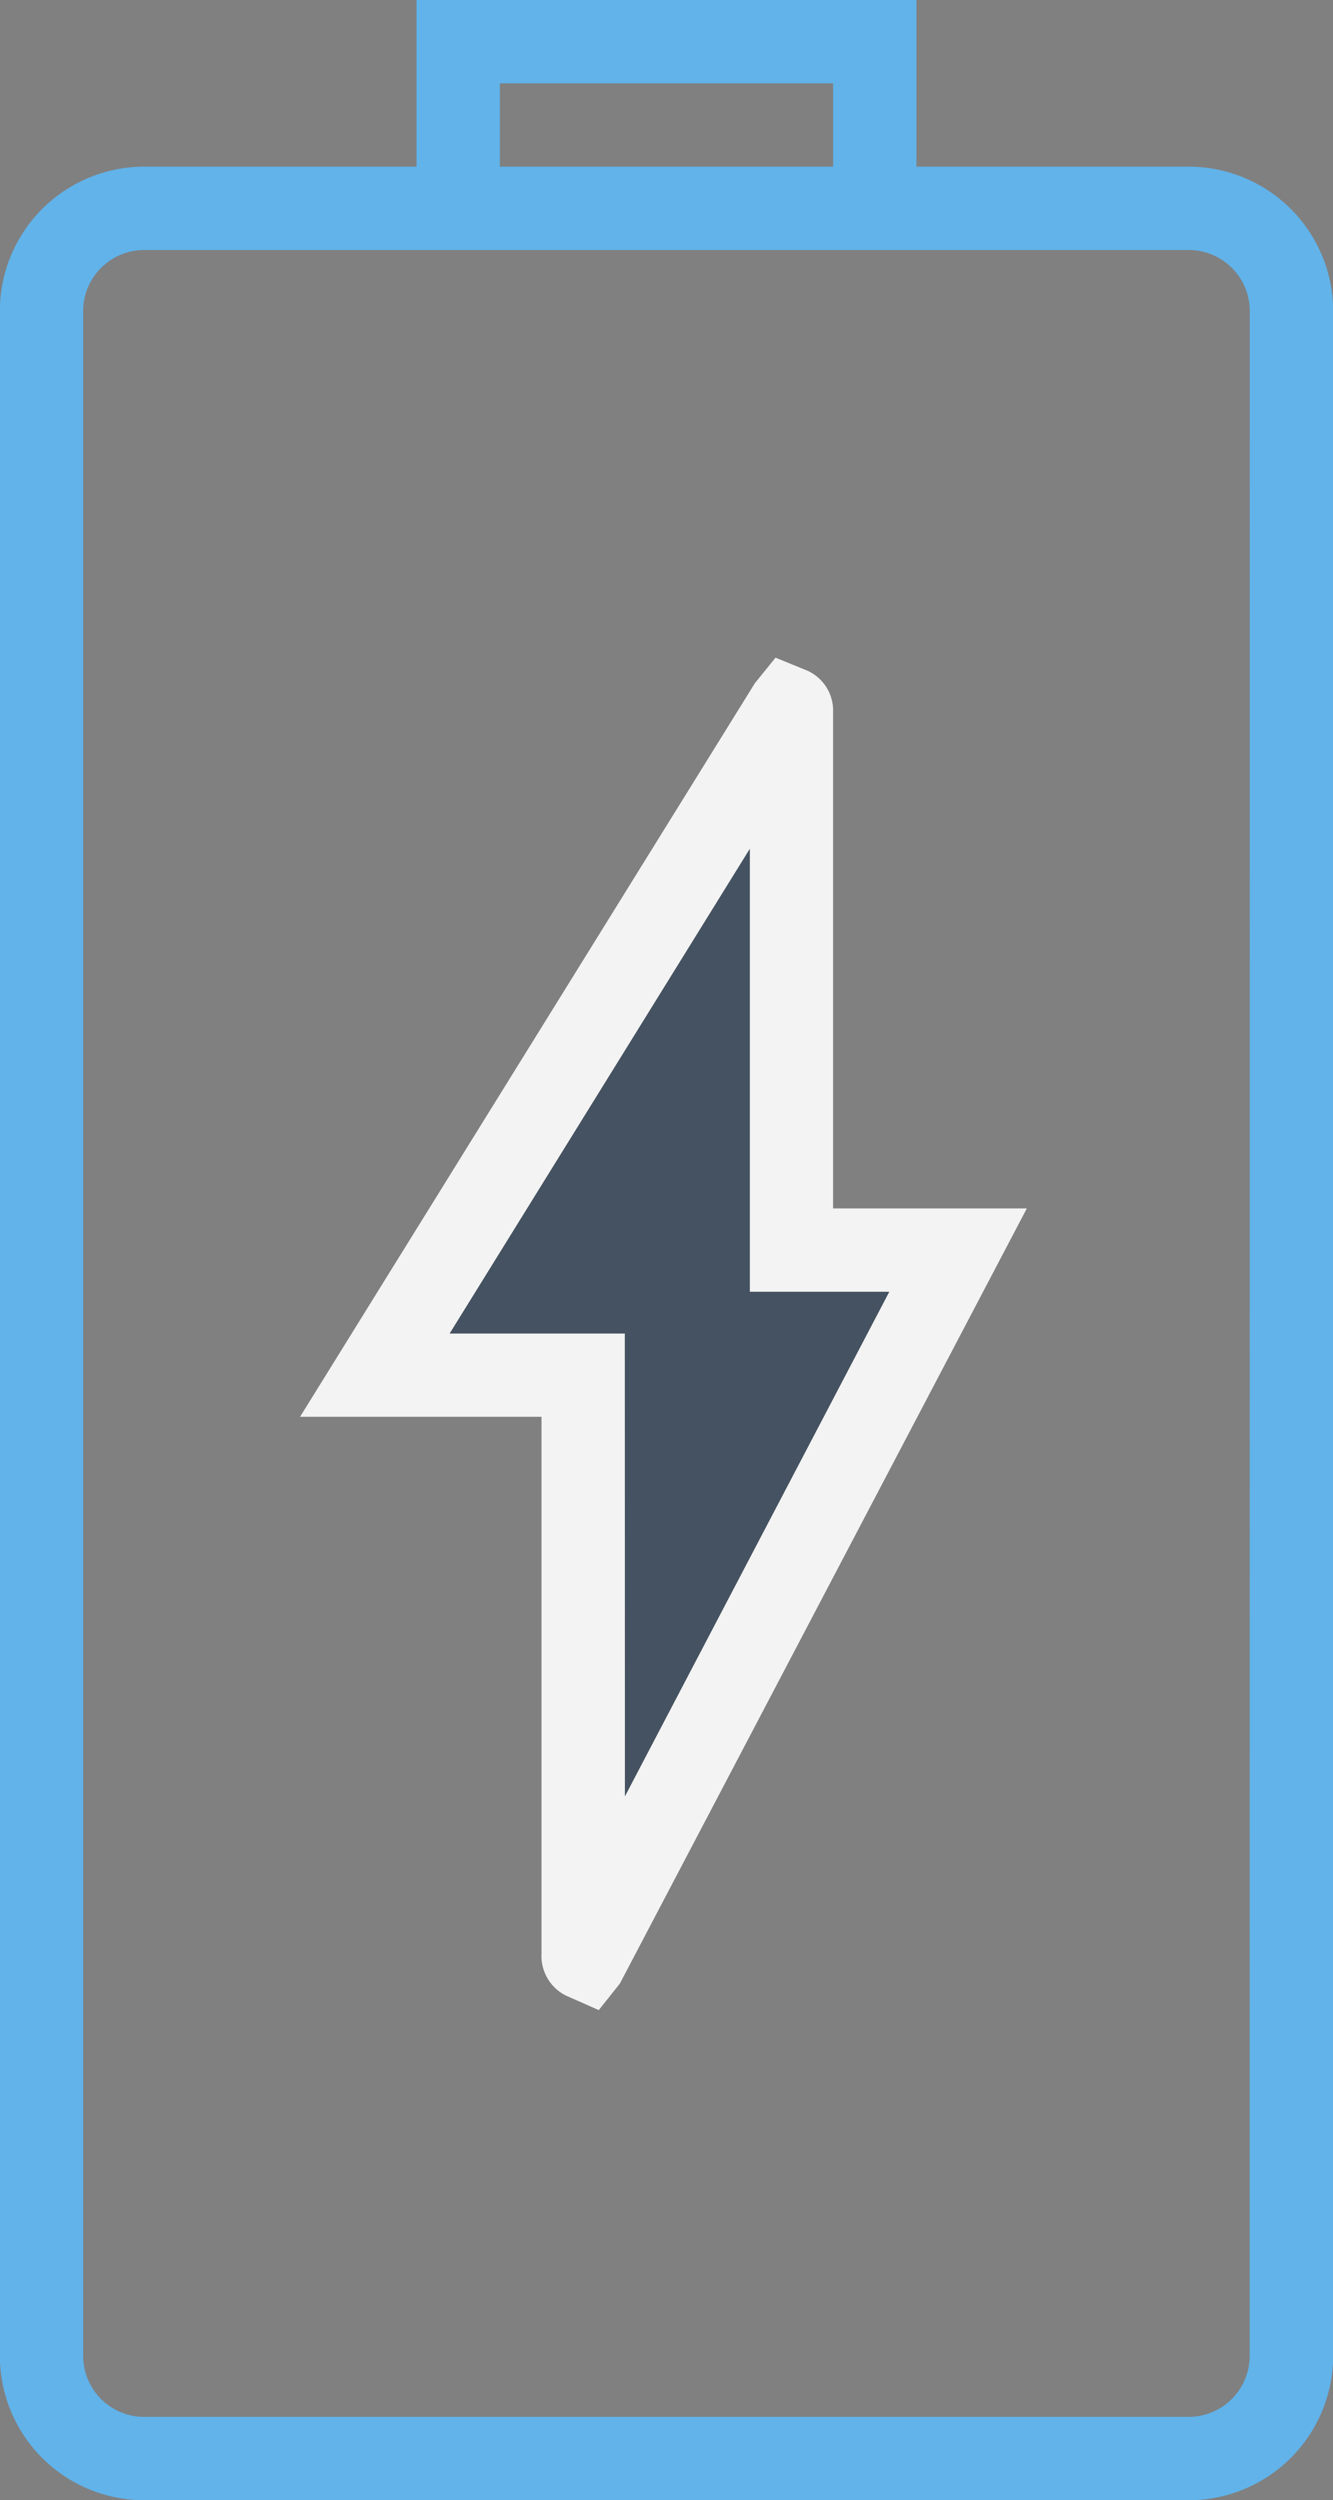<svg id="Capa_1" data-name="Capa 1" xmlns="http://www.w3.org/2000/svg" viewBox="0 0 273.07 512"><rect x="0" y="0" width="273.07" height="512" fill="#808080" stroke="none"/><defs><style>.cls-1{fill:#61b3ea;}.cls-2{fill:#f3f3f3;}.cls-3{fill:#455261;}</style></defs><title>battery</title><path class="cls-1" d="M363,34.13H307.2V0H204.8V34.13H149a29.59,29.59,0,0,0-29.56,29.56V482.44A29.59,29.59,0,0,0,149,512H363a29.6,29.6,0,0,0,29.57-29.56V63.69A29.59,29.59,0,0,0,363,34.13ZM221.87,17.07h68.27V34.13H221.87Zm153.6,465.37A12.5,12.5,0,0,1,363,494.93H149a12.5,12.5,0,0,1-12.49-12.49V63.69A12.5,12.5,0,0,1,149,51.2H363a12.5,12.5,0,0,1,12.49,12.49Z" transform="translate(-119.47)"/><path class="cls-2" d="M290.13,146A9,9,0,0,0,285,137.4l-6.66-2.72-4.22,5.21L180.94,290.13H230.4l0,109.94a9.07,9.07,0,0,0,4.95,8.56l6.78,3,4.32-5.43,83.37-158.74H290.13Zm11.49,118.55-54.14,103.3,0-94.76H211.59l61.47-99.23v90.69Z" transform="translate(-119.47)"/><polygon class="cls-3" points="153.6 173.84 92.13 273.07 128 273.07 128.02 367.83 182.16 264.53 153.6 264.53 153.6 173.84"/></svg>